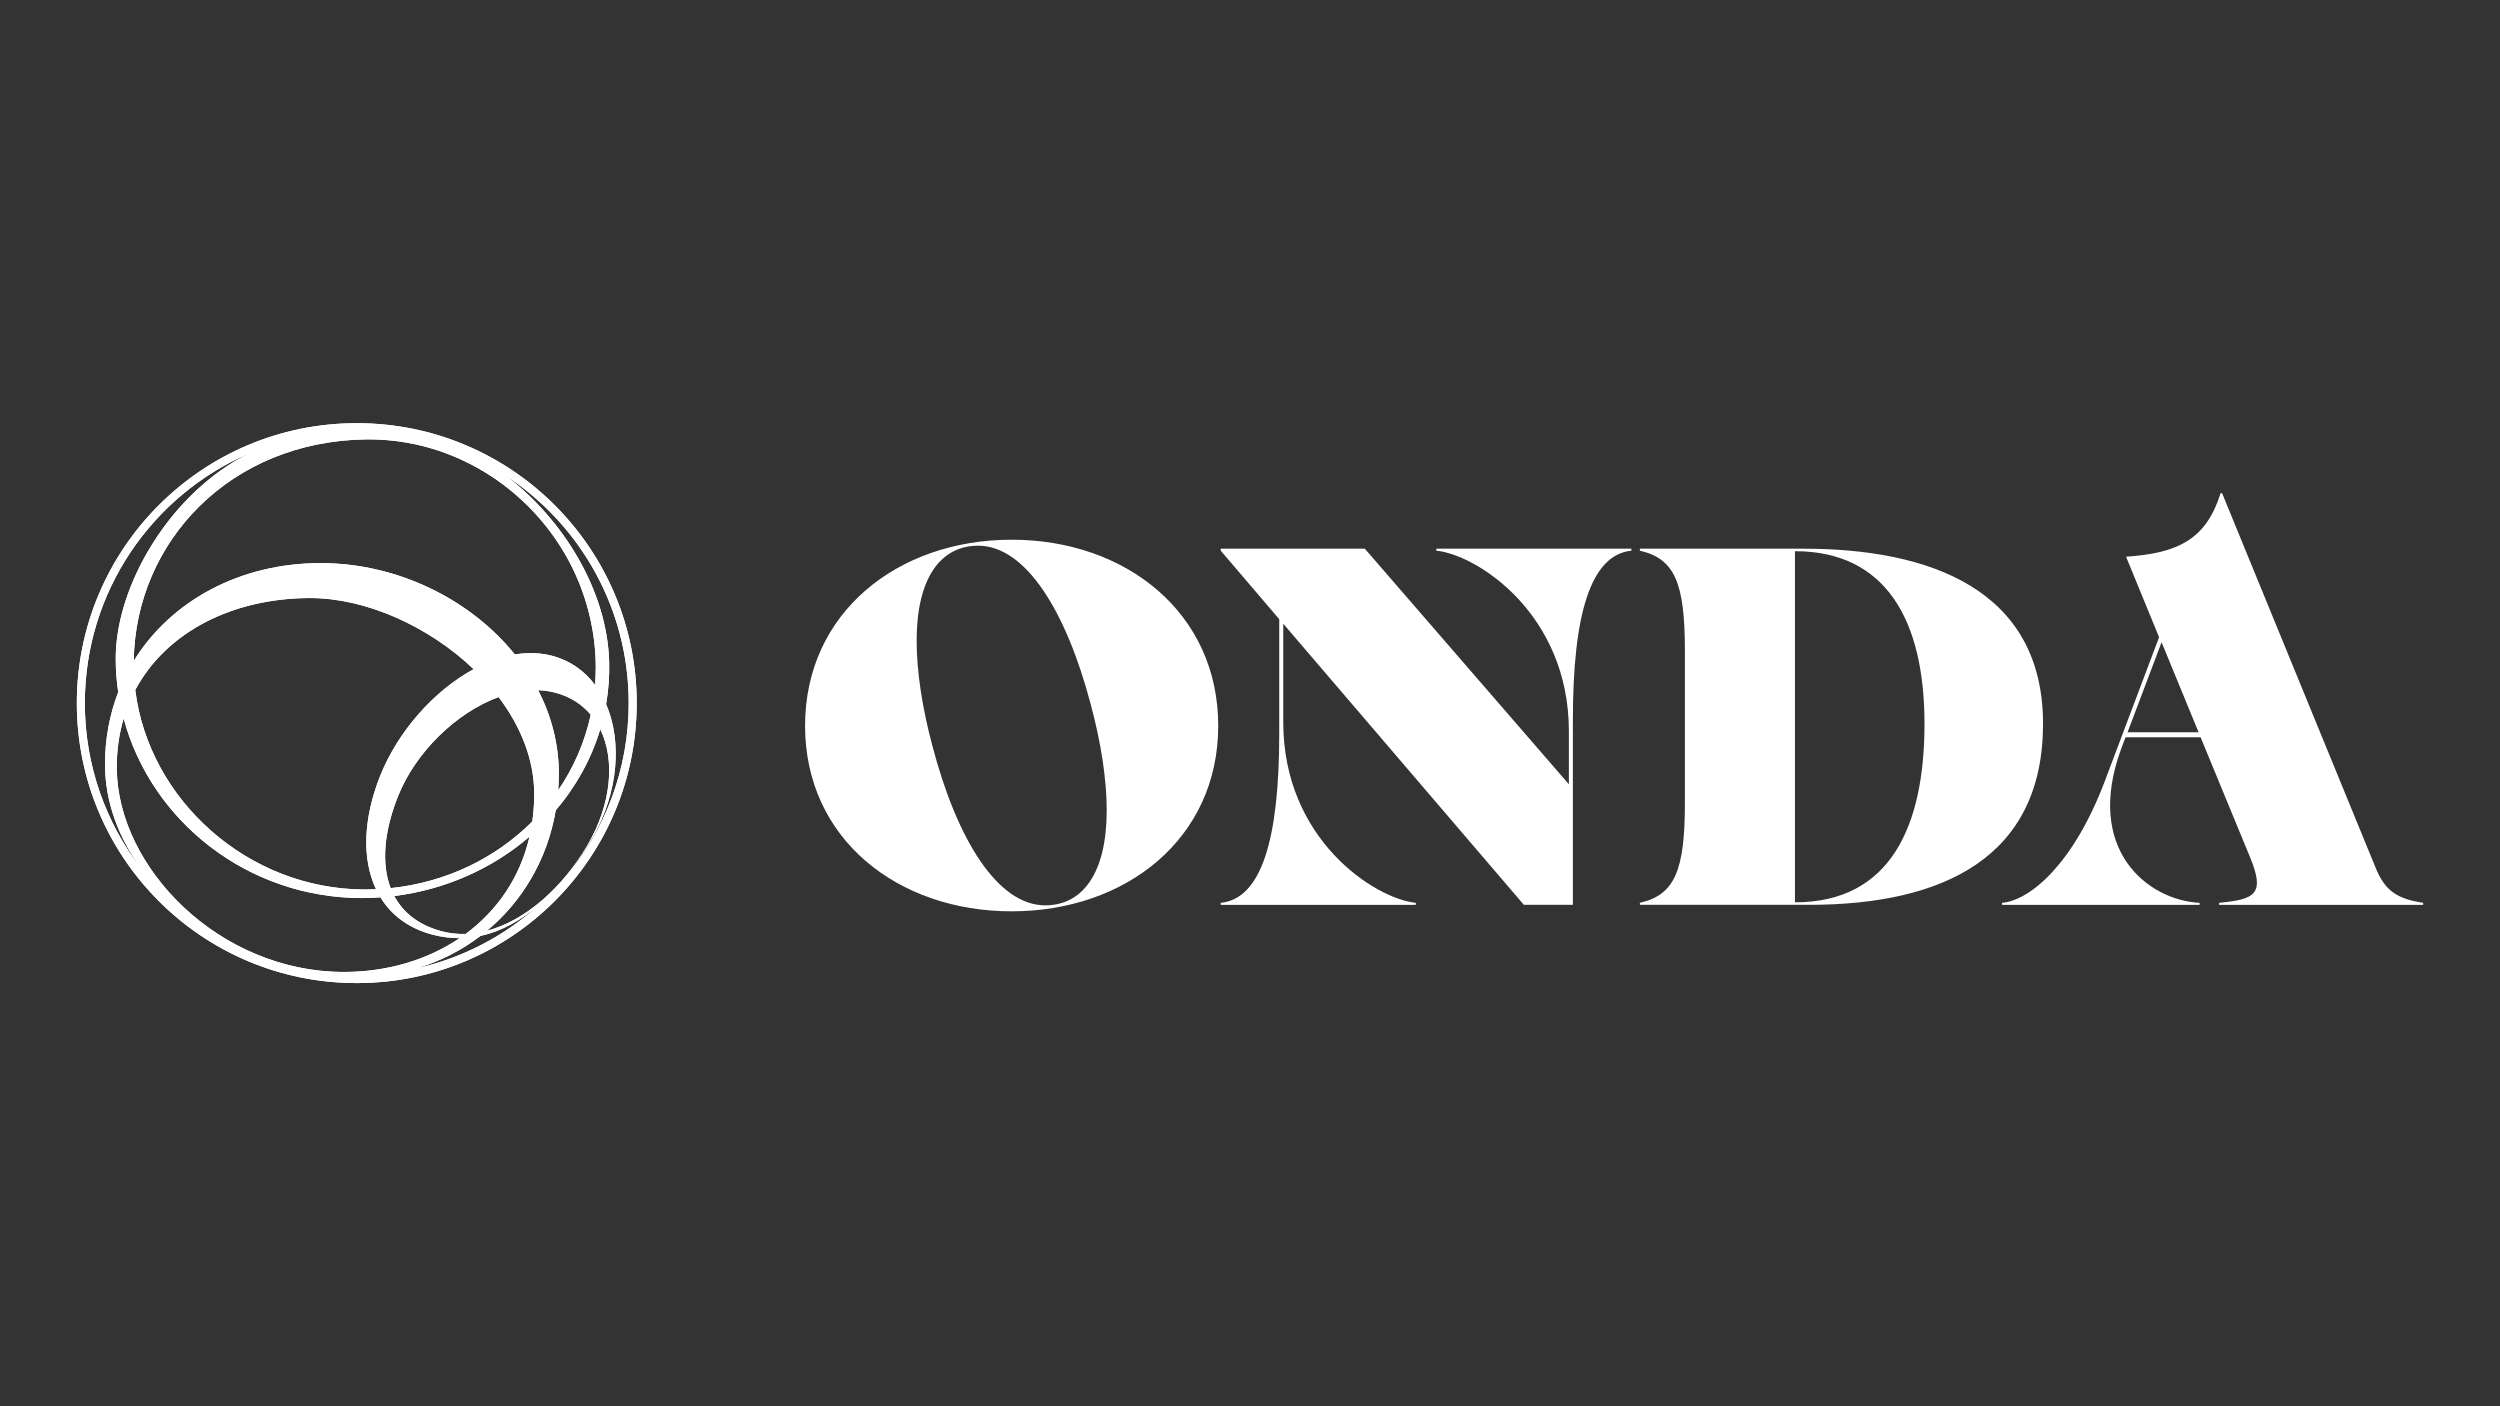 <?xml version="1.0" encoding="utf-8"?>
<!-- Generator: Adobe Illustrator 23.0.3, SVG Export Plug-In . SVG Version: 6.00 Build 0)  -->
<svg version="1.1" id="Layer_1" xmlns="http://www.w3.org/2000/svg" xmlns:xlink="http://www.w3.org/1999/xlink" x="0px" y="0px"
	 viewBox="0 0 1920 1080" style="enable-background:new 0 0 1920 1080;" xml:space="preserve">
<rect x="0" y="0" width="1920" height="1080" fill="#333333" stroke="none"/>
<style type="text/css">
	.st0{fill:#FF677D;}
	.st1{fill:#285C80;}
	.st2{fill:#FFFFFF;}
	.st3{fill:#61B6F7;}
	.st4{fill:#CC6683;}
	.st5{fill:#70597D;}
	.st6{fill:#7ADAD9;}
	.st7{fill:#FBB57C;}
	.st8{clip-path:url(#SVGID_2_);fill:#285C80;}
	.st9{clip-path:url(#SVGID_2_);fill:#CC6683;}
	.st10{clip-path:url(#SVGID_2_);}
	.st11{clip-path:url(#SVGID_4_);fill:#285C80;}
	.st12{clip-path:url(#SVGID_4_);fill:#CC6683;}
	.st13{clip-path:url(#SVGID_4_);}
	.st14{clip-path:url(#SVGID_6_);}
	.st15{clip-path:url(#SVGID_8_);fill:#285C80;}
	.st16{clip-path:url(#SVGID_8_);fill:#CC6683;}
	.st17{clip-path:url(#SVGID_8_);}
	.st18{clip-path:url(#SVGID_8_);fill:#FF677D;}
	.st19{clip-path:url(#SVGID_10_);fill:#285C80;}
	.st20{clip-path:url(#SVGID_10_);fill:#CC6683;}
	.st21{clip-path:url(#SVGID_10_);}
</style>
<g>
	<g>
		<g>
			<path class="st2" d="M274,325c-118.74,0-215,96.26-215,215c0,118.74,96.26,215,215,215s215-96.26,215-215
				C489,421.26,392.74,325,274,325 M482.84,540c0,51.07-18.36,97.84-48.8,134.13c7.59-9.31,14.65-19.68,21.06-30.86
				c20.14-35.11,22.58-74.21,10.39-102.44c1.83-10.64,2.68-21.58,2.35-32.78c-1.63-54.34-34.84-108.48-78.64-142.22
				C445.61,403.21,482.84,467.25,482.84,540 M281.02,337.46c70.2-0.96,131.6,41.67,159.68,100.91
				c10.73,22.62,16.78,48.31,16.85,73.98c0.01,4.62-0.22,9.17-0.56,13.68c-8.07-10.77-19.06-18.69-32.73-22.31
				c-9.32-2.47-19.05-2.71-28.85-1.1c-34.18-42.38-90.23-70.16-149.16-70.16c-62.11,0-115.19,29.13-143.56,75.17
				C104.09,415.89,176.81,338.89,281.02,337.46 M288.8,682.94c-2.77,0.12-5.56,0.2-8.36,0.2c-90.12,0-166.19-68.97-176.56-153.24
				c23.77-44.58,74.91-70.6,134.4-70.6c42.58,0,90.91,21.59,125.48,54.62c-30.66,16.61-58.32,48.06-71.85,82.08
				C278.87,628.81,277.87,659.95,288.8,682.94 M305.89,611c13.44-33.37,44.53-63.75,77.03-75.66
				c16.83,22.25,27.37,47.84,27.37,74.63c0,7.22-0.53,14.18-1.48,20.91c-28.15,28.22-66.33,46.8-108.78,51.21
				C292.68,662.98,295.03,637.96,305.89,611 M406.64,642.58c-7.24,31.51-24.93,56.9-49.06,74.7c-6.36,0.2-12.71-0.5-18.95-2.22
				c-17.28-4.76-29.06-14.22-35.84-26.92C342.29,683.26,378.37,666.89,406.64,642.58 M426.82,622.31
				c15.5-18.17,27.27-39.24,34.16-62.22c11.59,23.56,8.67,57.43-9.86,89.07c-18.93,32.32-47.47,57.87-77.13,65.68
				C401.22,692.19,420.41,660.03,426.82,622.31 M413.33,530.08c4.5,0.17,8.92,0.78,13.22,1.92c11.37,3.01,20.43,8.94,27.15,16.9
				c-4.61,21.23-13.23,40.78-25.01,58.03c0.31-4.14,0.51-8.32,0.51-12.57C429.2,571.51,423.44,549.78,413.33,530.08 M278.14,689.71
				c4.72,0,9.39-0.22,14.03-0.55c8.42,13.69,21.71,23.81,39.89,28.63c7.11,1.89,14.1,2.73,20.95,2.7
				c-24.85,16.81-55.82,25.98-88.89,25.98c-95.72,0-173.61-79.99-174.43-156c-0.15-13.81,1.72-26.72,5.27-38.66
				C116.09,630.45,189.93,689.71,278.14,689.71 M369.09,718.73c16.2-3.49,31.44-12.05,45.37-24.19
				c-26.16,23.79-58.41,40.97-94.11,49.07C338.19,738.22,354.66,729.76,369.09,718.73 M191.12,348.3
				c-60.3,29.98-102.25,101.23-102.25,157.48c0,8.75,0.68,17.35,1.92,25.8c-6.56,16.97-10.14,35.57-10.14,55.38
				c0,29.12,10.5,56.57,27.89,80.39C81.36,632.1,65.16,587.95,65.16,540C65.16,454.12,117.02,380.38,191.12,348.3"/>
			<g>
				<path class="st2" d="M274,325c-118.74,0-215,96.26-215,215c0,118.74,96.26,215,215,215s215-96.26,215-215
					C489,421.26,392.74,325,274,325z M482.84,540c0,51.07-18.36,97.84-48.8,134.13c7.59-9.31,14.65-19.68,21.06-30.86
					c20.14-35.11,22.58-74.21,10.39-102.44c1.83-10.64,2.68-21.58,2.35-32.78c-1.63-54.34-34.84-108.48-78.64-142.22
					C445.61,403.21,482.84,467.25,482.84,540z M281.02,337.46c70.2-0.96,131.6,41.67,159.68,100.91
					c10.73,22.62,16.78,48.31,16.85,73.98c0.01,4.62-0.22,9.17-0.56,13.68c-8.07-10.77-19.06-18.69-32.73-22.31
					c-9.32-2.47-19.05-2.71-28.85-1.1c-34.18-42.38-90.23-70.16-149.16-70.16c-62.11,0-115.19,29.13-143.56,75.17
					C104.09,415.89,176.81,338.89,281.02,337.46z M288.8,682.94c-2.77,0.12-5.56,0.2-8.36,0.2c-90.12,0-166.19-68.97-176.56-153.24
					c23.77-44.58,74.91-70.6,134.4-70.6c42.58,0,90.91,21.59,125.48,54.62c-30.66,16.61-58.32,48.06-71.85,82.08
					C278.87,628.81,277.87,659.95,288.8,682.94z M305.89,611c13.44-33.37,44.53-63.75,77.03-75.66
					c16.83,22.25,27.37,47.84,27.37,74.63c0,7.22-0.53,14.18-1.48,20.91c-28.15,28.22-66.33,46.8-108.78,51.21
					C292.68,662.98,295.03,637.96,305.89,611z M406.64,642.58c-7.24,31.51-24.93,56.9-49.06,74.7c-6.36,0.2-12.71-0.5-18.95-2.22
					c-17.28-4.76-29.06-14.22-35.84-26.92C342.29,683.26,378.37,666.89,406.64,642.58z M426.82,622.31
					c15.5-18.17,27.27-39.24,34.16-62.22c11.59,23.56,8.67,57.43-9.86,89.07c-18.93,32.32-47.47,57.87-77.13,65.68
					C401.22,692.19,420.41,660.03,426.82,622.31z M413.33,530.08c4.5,0.17,8.92,0.78,13.22,1.92c11.37,3.01,20.43,8.94,27.15,16.9
					c-4.61,21.23-13.23,40.78-25.01,58.03c0.31-4.14,0.51-8.32,0.51-12.57C429.2,571.51,423.44,549.78,413.33,530.08z
					 M278.14,689.71c4.72,0,9.39-0.22,14.03-0.55c8.42,13.69,21.71,23.81,39.89,28.63c7.11,1.89,14.1,2.73,20.95,2.7
					c-24.85,16.81-55.82,25.98-88.89,25.98c-95.72,0-173.61-79.99-174.43-156c-0.15-13.81,1.72-26.72,5.27-38.66
					C116.09,630.45,189.93,689.71,278.14,689.71z M369.09,718.73c16.2-3.49,31.44-12.05,45.37-24.19
					c-26.16,23.79-58.41,40.97-94.11,49.07C338.19,738.22,354.66,729.76,369.09,718.73z M191.12,348.3
					c-60.3,29.98-102.25,101.23-102.25,157.48c0,8.75,0.68,17.35,1.92,25.8c-6.56,16.97-10.14,35.57-10.14,55.38
					c0,29.12,10.5,56.57,27.89,80.39C81.36,632.1,65.16,587.95,65.16,540C65.16,454.12,117.02,380.38,191.12,348.3z"/>
			</g>
		</g>
	</g>
	<g>
		<g>
			<path class="st2" d="M618.3,557.39c0-86.82,71.07-142.9,158.65-142.9c87.59,0,158.65,56.08,158.65,142.9
				S864.54,699.9,776.96,699.9C689.37,699.9,618.3,644.2,618.3,557.39z M849.95,622.31c0-23.43-4.22-51.48-12.29-81.44
				c-18.82-71.45-49.94-121.77-86.43-121.77c-28.43,0-47.25,24.2-47.25,72.99c0,23.43,4.23,51.48,12.29,81.44
				c18.82,71.45,49.94,121.77,86.43,121.77C831.12,695.3,849.95,671.09,849.95,622.31z"/>
			<path class="st2" d="M982.47,475.56l-44.94-52.63v-1.54h110.64l156.73,180.93v-40.72c0-90.27-70.68-135.6-101.8-138.68v-1.54
				h149.82v1.54c-31.12,3.07-44.95,48.4-44.95,129.84v142.13h-37.65L985.54,479.02v75.68c0,90.28,70.68,135.61,101.8,138.68v1.54
				H937.52v-1.54c31.12-3.07,44.94-48.4,44.94-129.84V475.56z"/>
			<path class="st2" d="M1385.43,421.4c96.04,0,183.62,31.12,183.62,134.45c0,102.18-76.06,139.06-179.78,139.06h-129.84v-1.54
				c26.89-6.15,34.57-24.97,34.57-76.83V499.76c0-51.86-7.68-70.68-34.57-76.83v-1.54H1385.43z M1378.52,692.99
				c73.76,0,99.49-59.16,99.49-137.14c0-79.9-29.96-132.53-99.49-132.53V692.99z"/>
			<path class="st2" d="M1690.05,566.22h-57.62l-3.07,8.07c-29.2,78.37,20.36,117.17,59.93,119.09v1.54h-151.74v-1.54
				c22.28-1.92,55.32-31.12,78.75-92.96l41.87-111.02l-25.35-61.85c39.56-2.69,61.46-13.06,72.6-48.79h1.15l117.93,287.73
				c7.3,18.05,16.9,23.82,36.49,26.89v1.54h-156.73v-1.54c28.04-2.69,35.34-6.91,23.82-34.96L1690.05,566.22z M1688.52,562.38
				l-28.43-69.15l-26.12,69.15H1688.52z"/>
		</g>
	</g>
</g>
</svg>
